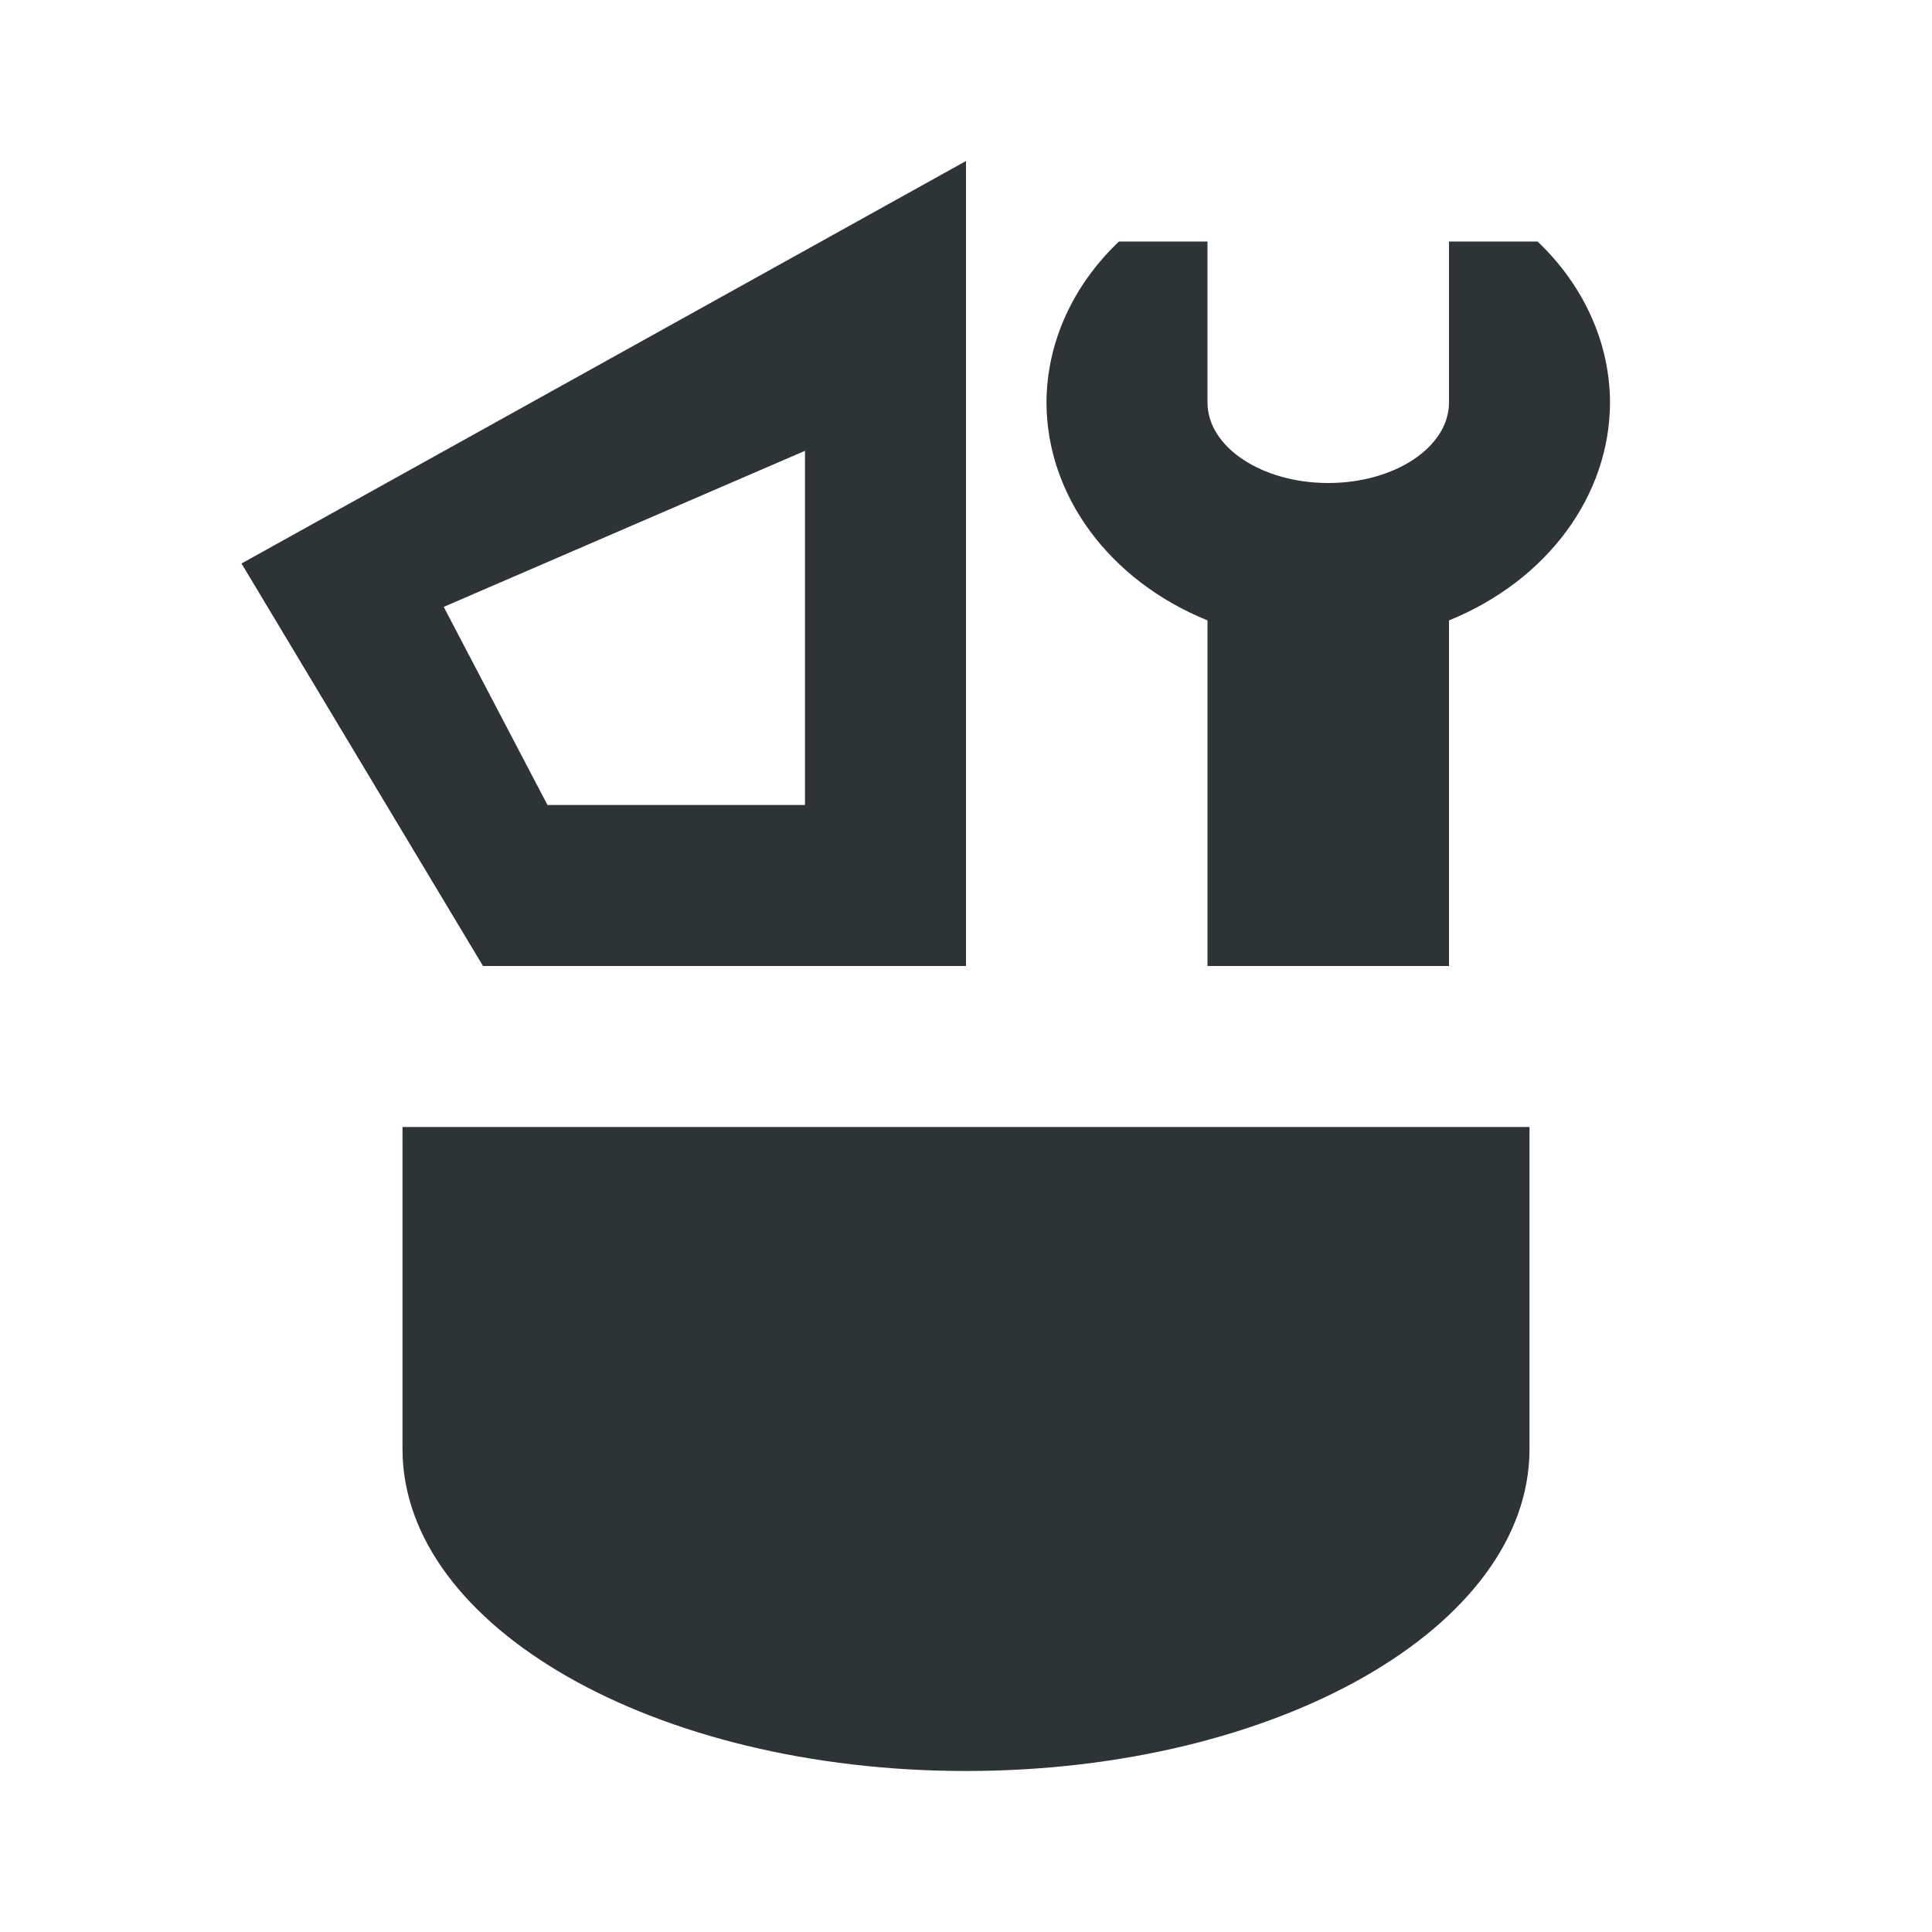 <svg viewBox="0 0 24 24" xmlns="http://www.w3.org/2000/svg"><path d="m12 2-9 5 3 5h6zm1.9 1c-.577.549-.898 1.261-.9 2 .002 1.157.78 2.211 2 2.707v4.293h3v-4.293c1.22-.496 1.998-1.55 2-2.707-.002-.739-.323-1.451-.9-2h-1.1v2c0 .552-.672 1-1.5 1s-1.5-.448-1.5-1v-2zm-3.9 2.6v4.4h-3.199l-1.289-2.461zm-5 8.4v4c0 2.209 3.134 4 7 4 3.866 0 7-1.791 7-4v-4z" fill="#2e3436"/></svg>